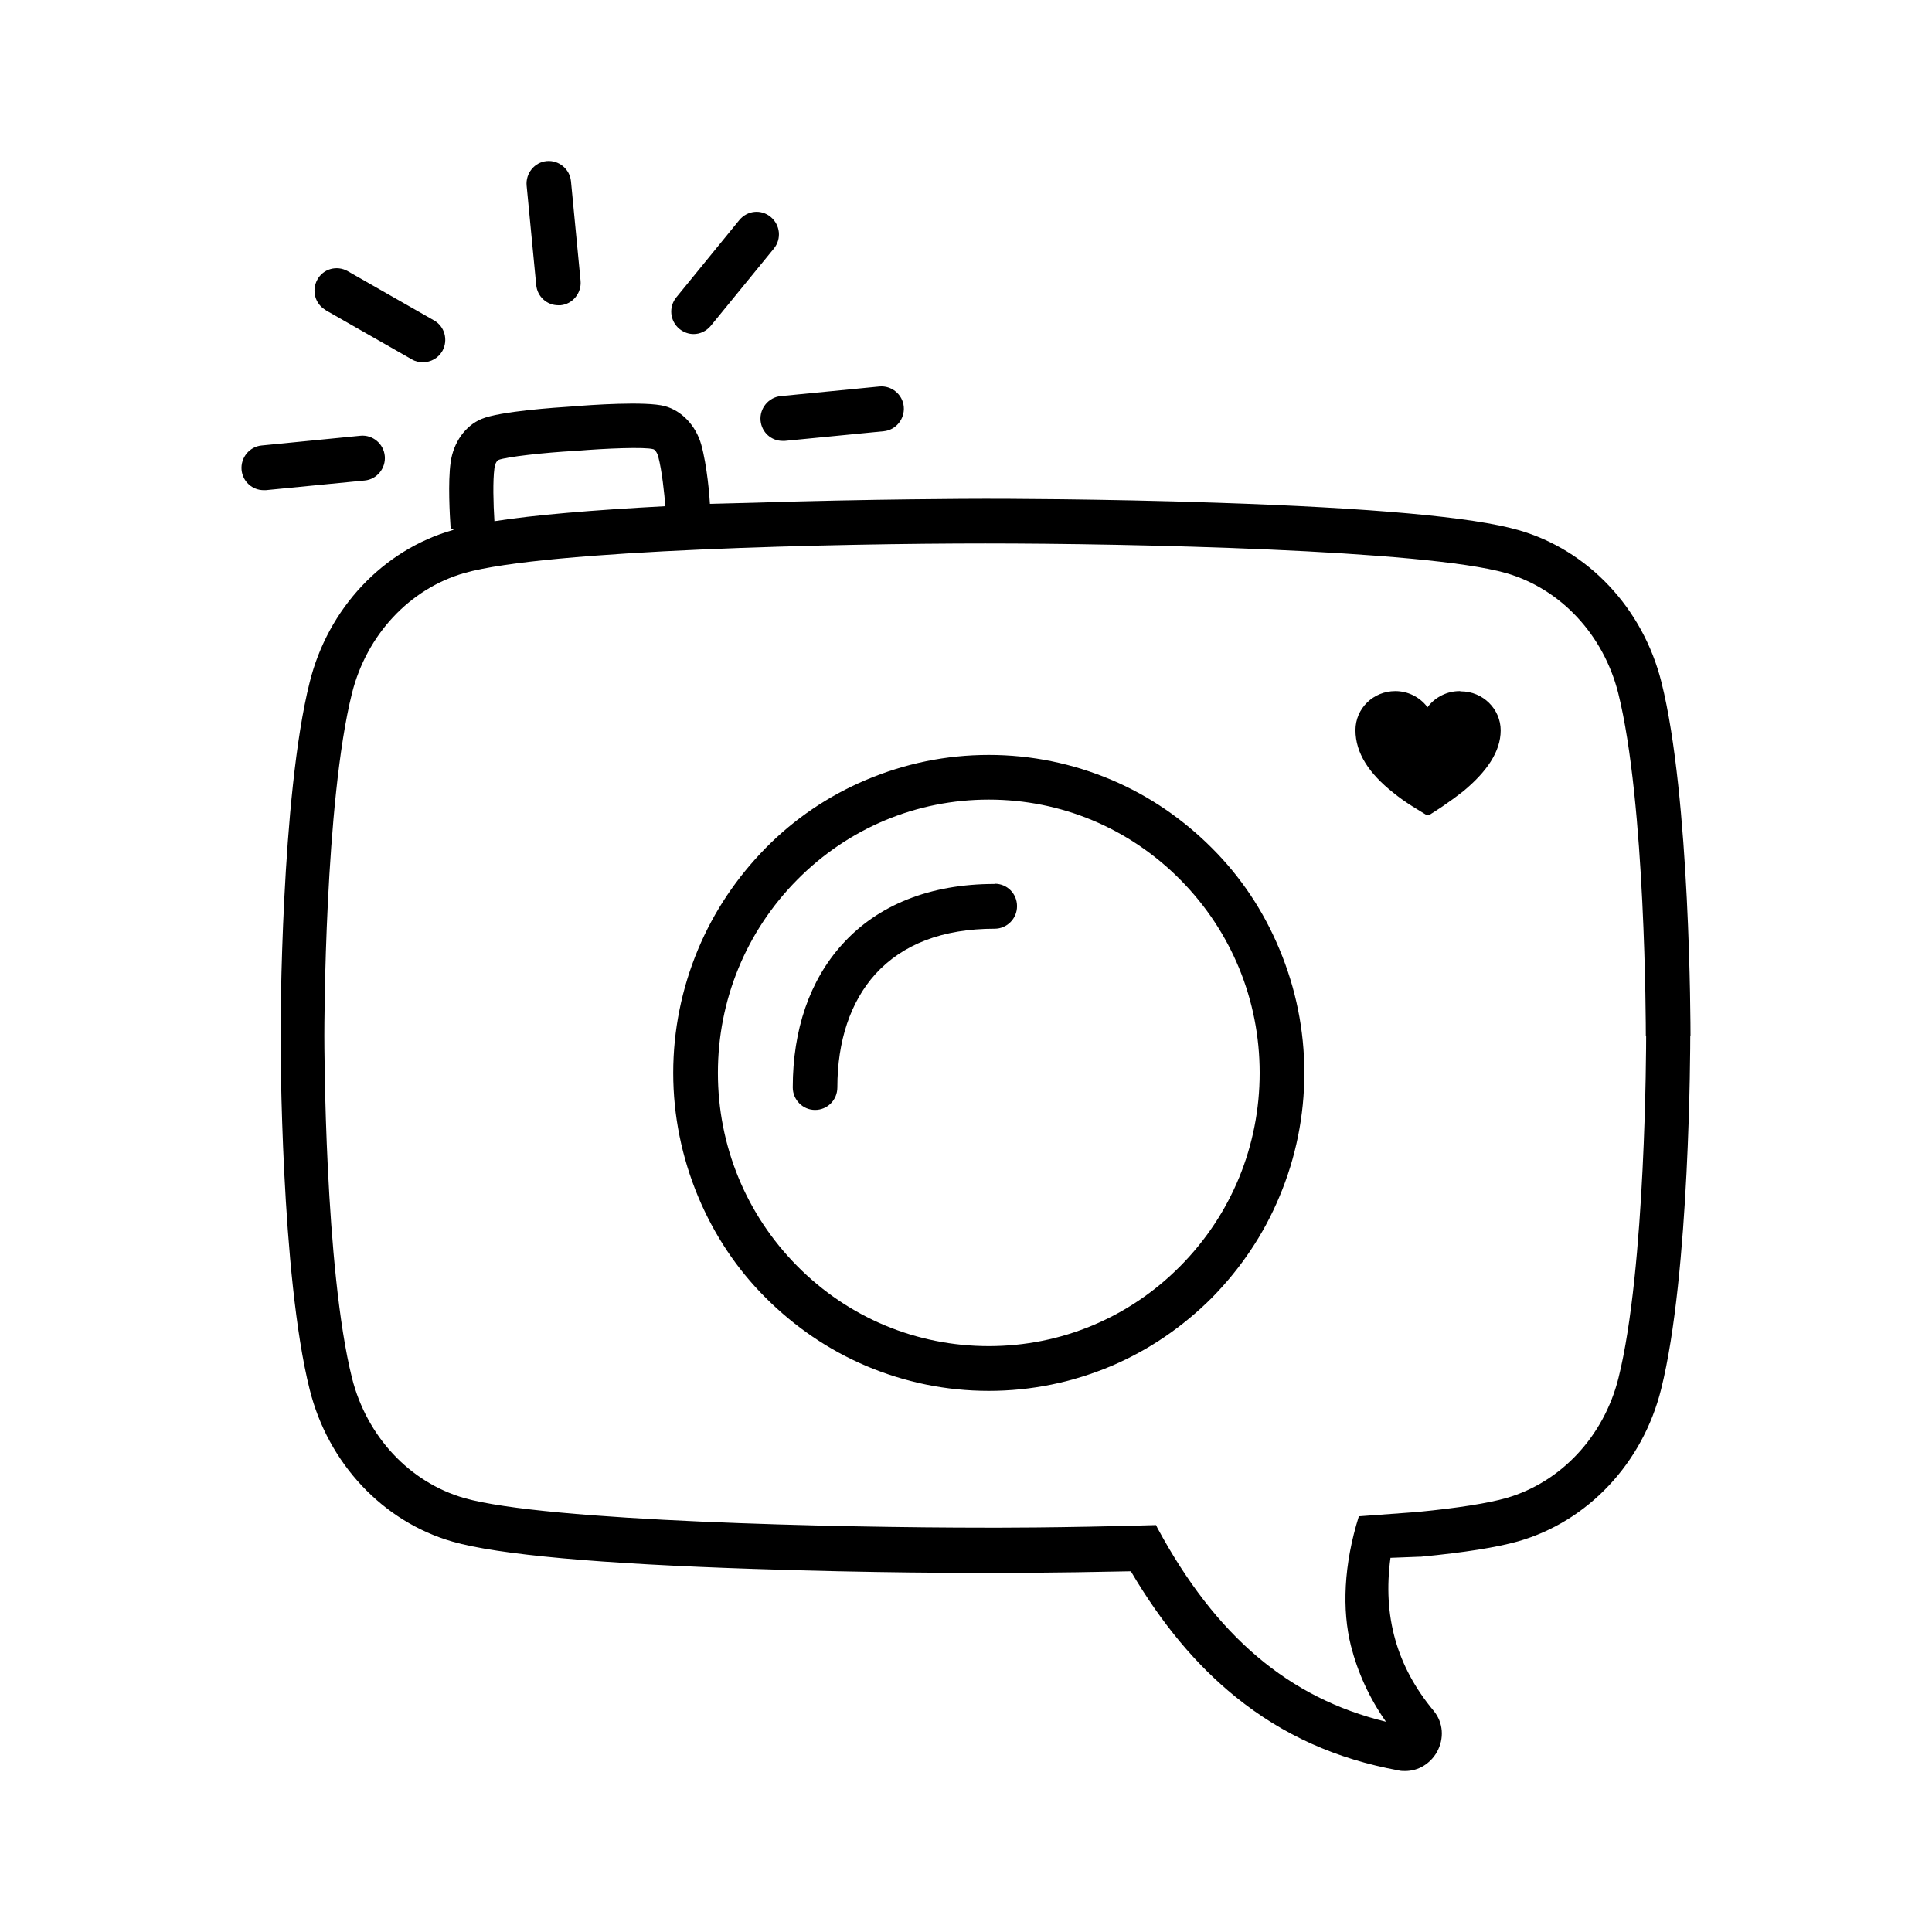 <svg viewBox="0 0 24 24" xmlns="http://www.w3.org/2000/svg">
<path d="M18.133 8.585C17.979 8.585 17.835 8.656 17.74 8.776L17.733 8.787L17.726 8.776C17.631 8.656 17.487 8.585 17.333 8.585C17.059 8.585 16.838 8.801 16.838 9.07C16.838 9.357 17.01 9.611 17.305 9.845C17.378 9.905 17.459 9.962 17.543 10.015C17.593 10.047 17.715 10.121 17.715 10.121C17.729 10.128 17.747 10.128 17.761 10.121C17.758 10.121 17.884 10.043 17.933 10.008C18.021 9.948 18.098 9.891 18.175 9.831C18.466 9.59 18.642 9.339 18.642 9.073C18.642 8.808 18.421 8.588 18.147 8.588L18.133 8.585ZM4.78 5.665C4.766 5.512 4.629 5.399 4.479 5.413L3.25 5.534C3.099 5.548 2.987 5.686 3.001 5.838C3.015 5.983 3.135 6.089 3.275 6.089C3.285 6.089 3.292 6.089 3.303 6.089L4.531 5.969C4.682 5.955 4.794 5.817 4.78 5.665ZM9.448 5.226C9.462 5.371 9.581 5.477 9.721 5.477C9.732 5.477 9.739 5.477 9.749 5.477L10.978 5.357C11.129 5.343 11.241 5.205 11.227 5.052C11.213 4.9 11.076 4.787 10.925 4.801L9.697 4.921C9.546 4.936 9.434 5.074 9.448 5.226ZM8.44 4.086C8.493 4.128 8.553 4.15 8.616 4.15C8.697 4.15 8.774 4.114 8.83 4.047L9.613 3.088C9.711 2.968 9.693 2.794 9.574 2.695C9.455 2.596 9.283 2.614 9.184 2.734L8.402 3.693C8.304 3.813 8.321 3.987 8.44 4.086ZM4.043 3.852L5.117 4.465C5.159 4.49 5.208 4.5 5.254 4.5C5.349 4.5 5.444 4.451 5.496 4.359C5.57 4.224 5.524 4.054 5.391 3.98L4.317 3.367C4.184 3.293 4.015 3.339 3.942 3.474C3.868 3.608 3.914 3.778 4.047 3.852H4.043ZM6.661 3.541C6.675 3.686 6.795 3.792 6.935 3.792C6.946 3.792 6.953 3.792 6.963 3.792C7.114 3.778 7.226 3.64 7.212 3.488L7.093 2.253C7.079 2.1 6.942 1.987 6.791 2.001C6.64 2.015 6.528 2.153 6.542 2.306L6.661 3.541ZM15.894 11.792C16.098 12.28 16.203 12.797 16.203 13.328C16.203 13.859 16.098 14.379 15.894 14.864C15.698 15.335 15.413 15.756 15.055 16.121C14.694 16.482 14.276 16.768 13.81 16.967C13.325 17.172 12.813 17.278 12.283 17.278C11.753 17.278 11.241 17.172 10.757 16.967C10.29 16.768 9.872 16.482 9.511 16.121C9.149 15.76 8.869 15.335 8.672 14.864C8.469 14.376 8.363 13.859 8.363 13.328C8.363 12.797 8.469 12.277 8.672 11.792C8.869 11.321 9.153 10.9 9.511 10.535C9.869 10.171 10.29 9.887 10.757 9.689C11.241 9.484 11.753 9.378 12.283 9.378C12.813 9.378 13.325 9.484 13.81 9.689C14.276 9.887 14.694 10.174 15.055 10.535C15.417 10.896 15.698 11.321 15.894 11.792ZM15.648 13.328C15.648 12.422 15.297 11.569 14.662 10.928C14.027 10.287 13.181 9.933 12.283 9.933C11.385 9.933 10.539 10.287 9.904 10.928C9.269 11.569 8.918 12.422 8.918 13.328C8.918 14.234 9.269 15.087 9.904 15.728C10.539 16.369 11.385 16.722 12.283 16.722C13.181 16.722 14.027 16.369 14.662 15.728C15.297 15.087 15.648 14.234 15.648 13.328ZM12.353 10.981C11.557 10.981 10.904 11.24 10.462 11.732C10.058 12.178 9.848 12.793 9.848 13.508C9.848 13.661 9.971 13.788 10.125 13.788C10.279 13.788 10.402 13.664 10.402 13.508C10.402 12.931 10.564 12.447 10.872 12.103C11.213 11.728 11.711 11.537 12.357 11.537C12.508 11.537 12.634 11.413 12.634 11.257C12.634 11.101 12.511 10.978 12.357 10.978L12.353 10.981ZM20.997 12.864C20.997 12.985 20.993 15.831 20.635 17.257C20.407 18.174 19.726 18.899 18.859 19.147C18.596 19.221 18.203 19.285 17.652 19.338H17.638L17.273 19.352C17.175 20.078 17.35 20.701 17.81 21.253C17.929 21.398 17.944 21.596 17.849 21.766C17.765 21.912 17.617 22 17.456 22C17.428 22 17.399 22 17.375 21.993C16.599 21.851 15.936 21.554 15.35 21.08C14.859 20.683 14.431 20.17 14.048 19.519C13.08 19.54 12.339 19.54 12.245 19.54C12.101 19.54 10.813 19.54 9.37 19.49C7.447 19.427 6.188 19.313 5.623 19.151C4.756 18.903 4.075 18.177 3.847 17.261C3.489 15.838 3.485 12.988 3.485 12.868C3.485 12.748 3.489 9.902 3.847 8.475C4.075 7.558 4.756 6.833 5.623 6.585C5.658 6.574 5.598 6.564 5.598 6.564C5.587 6.401 5.563 5.994 5.598 5.743C5.633 5.495 5.78 5.289 5.981 5.205C6.209 5.109 6.9 5.063 7.114 5.049C7.328 5.031 8.019 4.982 8.258 5.045C8.469 5.102 8.644 5.286 8.711 5.523C8.784 5.782 8.816 6.181 8.819 6.259C8.819 6.259 9.104 6.252 9.367 6.245C10.809 6.199 12.097 6.196 12.241 6.196C12.385 6.196 13.673 6.196 15.115 6.245C17.038 6.309 18.298 6.422 18.863 6.585C19.73 6.833 20.41 7.558 20.639 8.475C20.997 9.898 21 12.748 21 12.868L20.997 12.864ZM6.138 6.475C6.637 6.397 7.346 6.337 8.265 6.288C8.254 6.143 8.223 5.842 8.177 5.672C8.16 5.608 8.125 5.58 8.114 5.58C8.012 5.551 7.532 5.569 7.153 5.601H7.146C6.763 5.622 6.289 5.675 6.191 5.714C6.181 5.718 6.149 5.75 6.142 5.817C6.121 5.969 6.128 6.256 6.142 6.475H6.138ZM20.445 12.864C20.445 12.748 20.442 9.969 20.102 8.61C19.919 7.884 19.386 7.314 18.709 7.119C17.694 6.829 14.031 6.751 12.238 6.751C10.444 6.751 6.781 6.829 5.766 7.119C5.089 7.314 4.556 7.884 4.373 8.61C4.033 9.969 4.029 12.748 4.029 12.864C4.029 12.981 4.033 15.76 4.373 17.119C4.556 17.845 5.089 18.414 5.766 18.609C6.781 18.899 10.444 18.977 12.238 18.977C12.35 18.977 13.115 18.981 14.361 18.945L14.378 18.981C15.104 20.326 16.01 21.094 17.217 21.388C17.01 21.094 16.866 20.775 16.782 20.446C16.67 20 16.691 19.437 16.88 18.836L17.61 18.782C18.115 18.733 18.487 18.673 18.712 18.609C19.389 18.414 19.923 17.845 20.105 17.119C20.445 15.76 20.449 12.981 20.449 12.864H20.445Z" stroke-width="0.5"/>
</svg>
